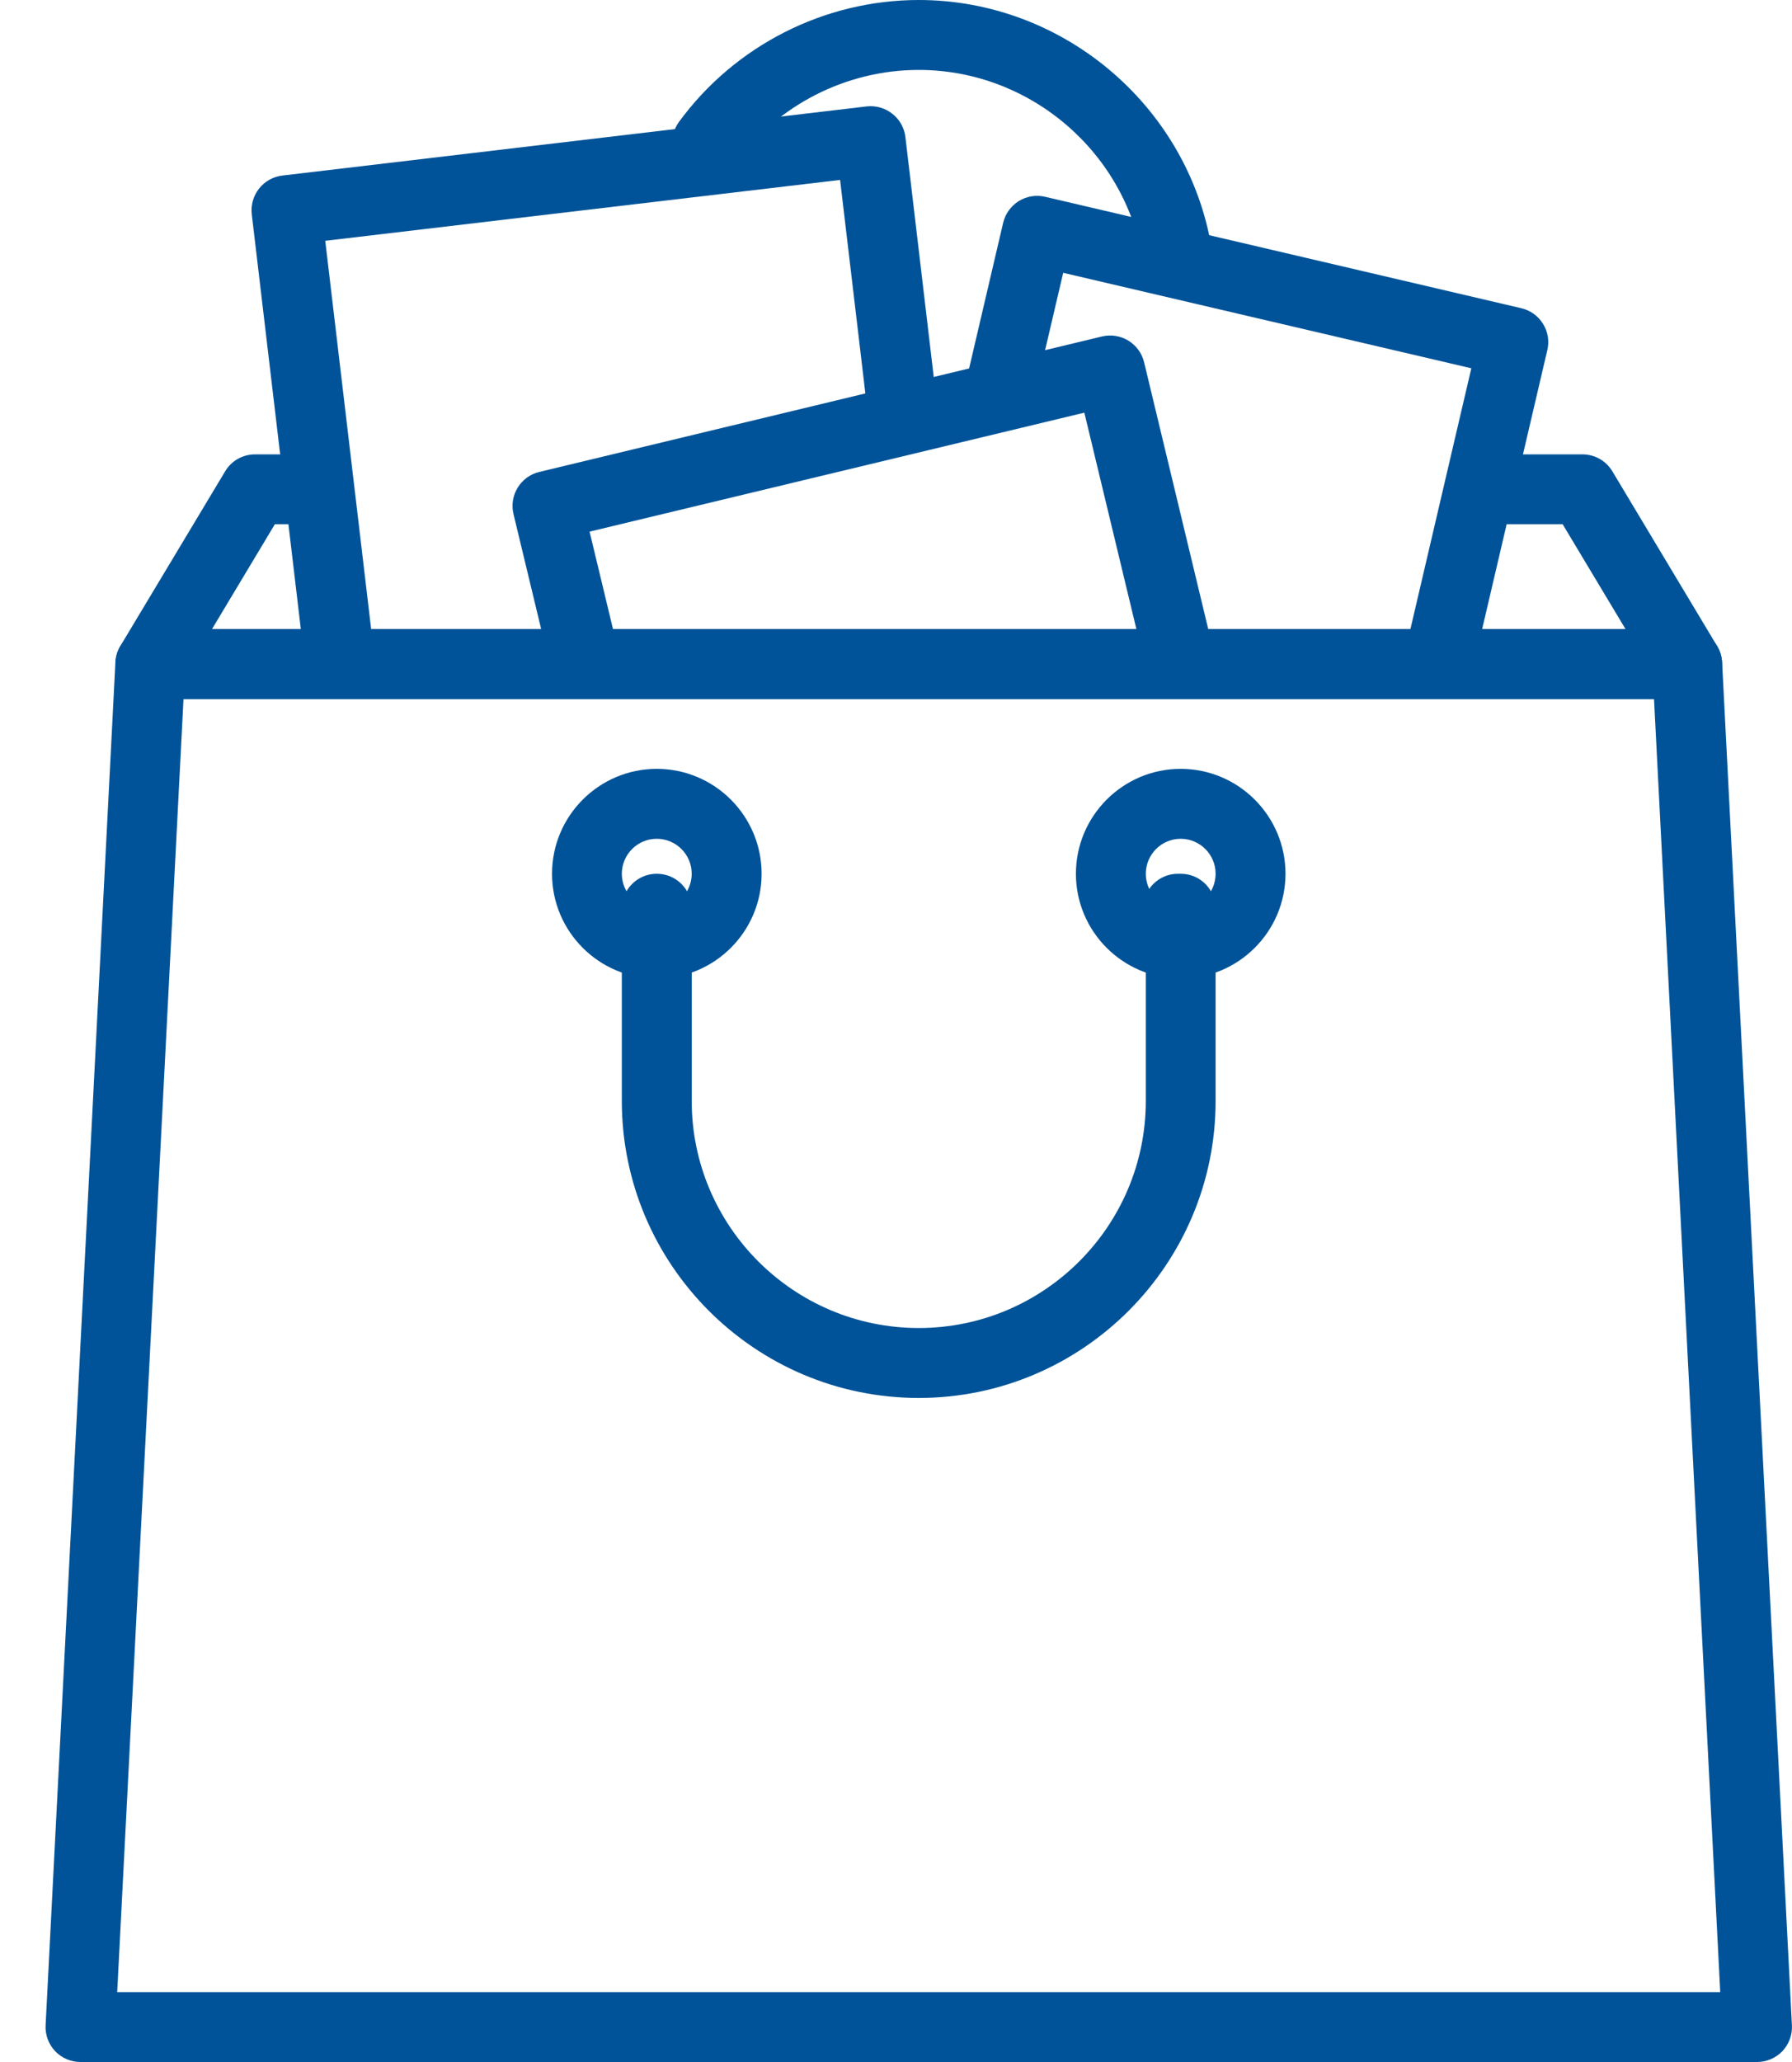 <?xml version="1.0" encoding="UTF-8"?>
<svg width="20px" height="23px" viewBox="0 0 20 23" version="1.1" xmlns="http://www.w3.org/2000/svg" xmlns:xlink="http://www.w3.org/1999/xlink">
    <title>shopping-bag</title>
    <g id="Symbols" stroke="none" stroke-width="1" fill="none" fill-rule="evenodd">
        <g id="Atoms-/-Icons-/-Pillars-/-Retail" transform="translate(-3, 0)" fill="#005398" fill-rule="nonzero">
            <g id="shopping-bag" transform="translate(3.508, 0)">
                <path d="M13.026,2.842 C12.795,1.222 11.385,0 9.746,0 C8.692,0 7.691,0.509 7.069,1.361 C6.942,1.535 6.98,1.779 7.153,1.906 C7.327,2.032 7.571,1.995 7.698,1.821 C8.174,1.169 8.94,0.78 9.746,0.78 C10.999,0.78 12.077,1.714 12.254,2.952 C12.282,3.147 12.449,3.287 12.64,3.287 C12.658,3.287 12.676,3.286 12.695,3.283 C12.908,3.253 13.056,3.055 13.026,2.842 Z" id="Path"></path>
                <path d="M18.656,7.206 L17.487,5.257 C17.416,5.139 17.29,5.068 17.152,5.068 L16.032,5.068 C15.817,5.068 15.642,5.242 15.642,5.457 C15.642,5.673 15.817,5.847 16.032,5.847 L16.932,5.847 L17.634,7.017 L1.858,7.017 L2.56,5.847 L2.972,5.847 C3.188,5.847 3.362,5.673 3.362,5.457 C3.362,5.242 3.188,5.068 2.972,5.068 L2.339,5.068 C2.202,5.068 2.075,5.139 2.005,5.257 L0.835,7.206 C0.763,7.327 0.761,7.477 0.83,7.599 C0.899,7.721 1.029,7.797 1.169,7.797 L18.322,7.797 C18.463,7.797 18.592,7.721 18.661,7.599 C18.73,7.477 18.729,7.326 18.656,7.206 Z" id="Path"></path>
                <path d="M16.713,3.612 C16.659,3.524 16.571,3.461 16.471,3.438 L11.156,2.195 C11.056,2.171 10.95,2.189 10.862,2.243 C10.774,2.298 10.712,2.385 10.688,2.485 L10.287,4.199 C10.238,4.408 10.368,4.618 10.578,4.667 C10.788,4.716 10.998,4.586 11.046,4.376 L11.358,3.043 L15.913,4.108 L15.198,7.168 C15.149,7.378 15.279,7.587 15.488,7.636 C15.519,7.643 15.548,7.647 15.578,7.647 C15.755,7.647 15.915,7.525 15.957,7.346 L16.761,3.906 C16.785,3.805 16.768,3.699 16.713,3.612 Z" id="Path"></path>
                <path d="M9.952,4.533 L9.597,1.529 C9.585,1.426 9.532,1.332 9.451,1.269 C9.37,1.205 9.267,1.175 9.164,1.187 L2.644,1.958 C2.43,1.983 2.277,2.177 2.302,2.391 L2.895,7.402 C2.918,7.6 3.086,7.746 3.281,7.746 C3.296,7.746 3.312,7.745 3.328,7.743 C3.541,7.718 3.694,7.524 3.669,7.31 L3.122,2.686 L8.868,2.007 L9.178,4.624 C9.203,4.838 9.396,4.99 9.611,4.966 C9.824,4.941 9.977,4.747 9.952,4.533 Z" id="Path"></path>
                <path d="M13.035,7.259 L12.261,4.041 C12.237,3.941 12.174,3.854 12.086,3.8 C11.998,3.746 11.892,3.729 11.791,3.753 L5.511,5.264 C5.302,5.314 5.173,5.524 5.223,5.734 L5.61,7.342 C5.66,7.552 5.871,7.68 6.08,7.63 C6.289,7.58 6.418,7.369 6.368,7.16 L6.072,5.93 L11.594,4.603 L12.277,7.441 C12.32,7.62 12.479,7.74 12.655,7.74 C12.686,7.74 12.716,7.736 12.747,7.729 C12.956,7.678 13.085,7.468 13.035,7.259 Z" id="Path"></path>
                <path d="M18.712,7.387 C18.701,7.18 18.53,7.017 18.322,7.017 L1.17,7.017 C0.962,7.017 0.791,7.18 0.78,7.387 L0.001,22.59 C-0.005,22.697 0.034,22.801 0.107,22.879 C0.181,22.956 0.283,23 0.39,23 L19.102,23 C19.208,23 19.311,22.956 19.385,22.879 C19.458,22.801 19.497,22.697 19.491,22.59 L18.712,7.387 Z M0.8,22.22 L1.54,7.797 L17.952,7.797 L18.691,22.22 L0.8,22.22 Z" id="Shape"></path>
                <path d="M12.669,8.576 C12.025,8.576 11.5,9.101 11.5,9.746 C11.5,10.391 12.025,10.915 12.669,10.915 C13.314,10.915 13.839,10.391 13.839,9.746 C13.839,9.101 13.314,8.576 12.669,8.576 Z M12.669,10.136 C12.454,10.136 12.28,9.961 12.28,9.746 C12.28,9.531 12.455,9.356 12.669,9.356 C12.884,9.356 13.059,9.531 13.059,9.746 C13.059,9.961 12.884,10.136 12.669,10.136 Z" id="Shape"></path>
                <path d="M6.822,8.576 C6.177,8.576 5.653,9.101 5.653,9.746 C5.653,10.391 6.177,10.915 6.822,10.915 C7.467,10.915 7.992,10.391 7.992,9.746 C7.992,9.101 7.467,8.576 6.822,8.576 Z M6.822,10.136 C6.607,10.136 6.432,9.961 6.432,9.746 C6.432,9.531 6.607,9.356 6.822,9.356 C7.037,9.356 7.212,9.531 7.212,9.746 C7.212,9.961 7.037,10.136 6.822,10.136 Z" id="Shape"></path>
                <path d="M12.669,9.746 L12.639,9.746 C12.424,9.746 12.25,9.92 12.25,10.136 C12.25,10.189 12.26,10.24 12.28,10.286 L12.28,12.28 C12.28,13.677 11.143,14.813 9.746,14.813 C8.349,14.813 7.212,13.677 7.212,12.28 L7.212,10.136 C7.212,9.92 7.037,9.746 6.822,9.746 C6.607,9.746 6.432,9.92 6.432,10.136 L6.432,12.28 C6.432,14.107 7.919,15.593 9.746,15.593 C11.573,15.593 13.059,14.107 13.059,12.28 L13.059,10.136 C13.059,9.92 12.885,9.746 12.669,9.746 Z" id="Path"></path>
            </g>
        </g>
    </g>
</svg>